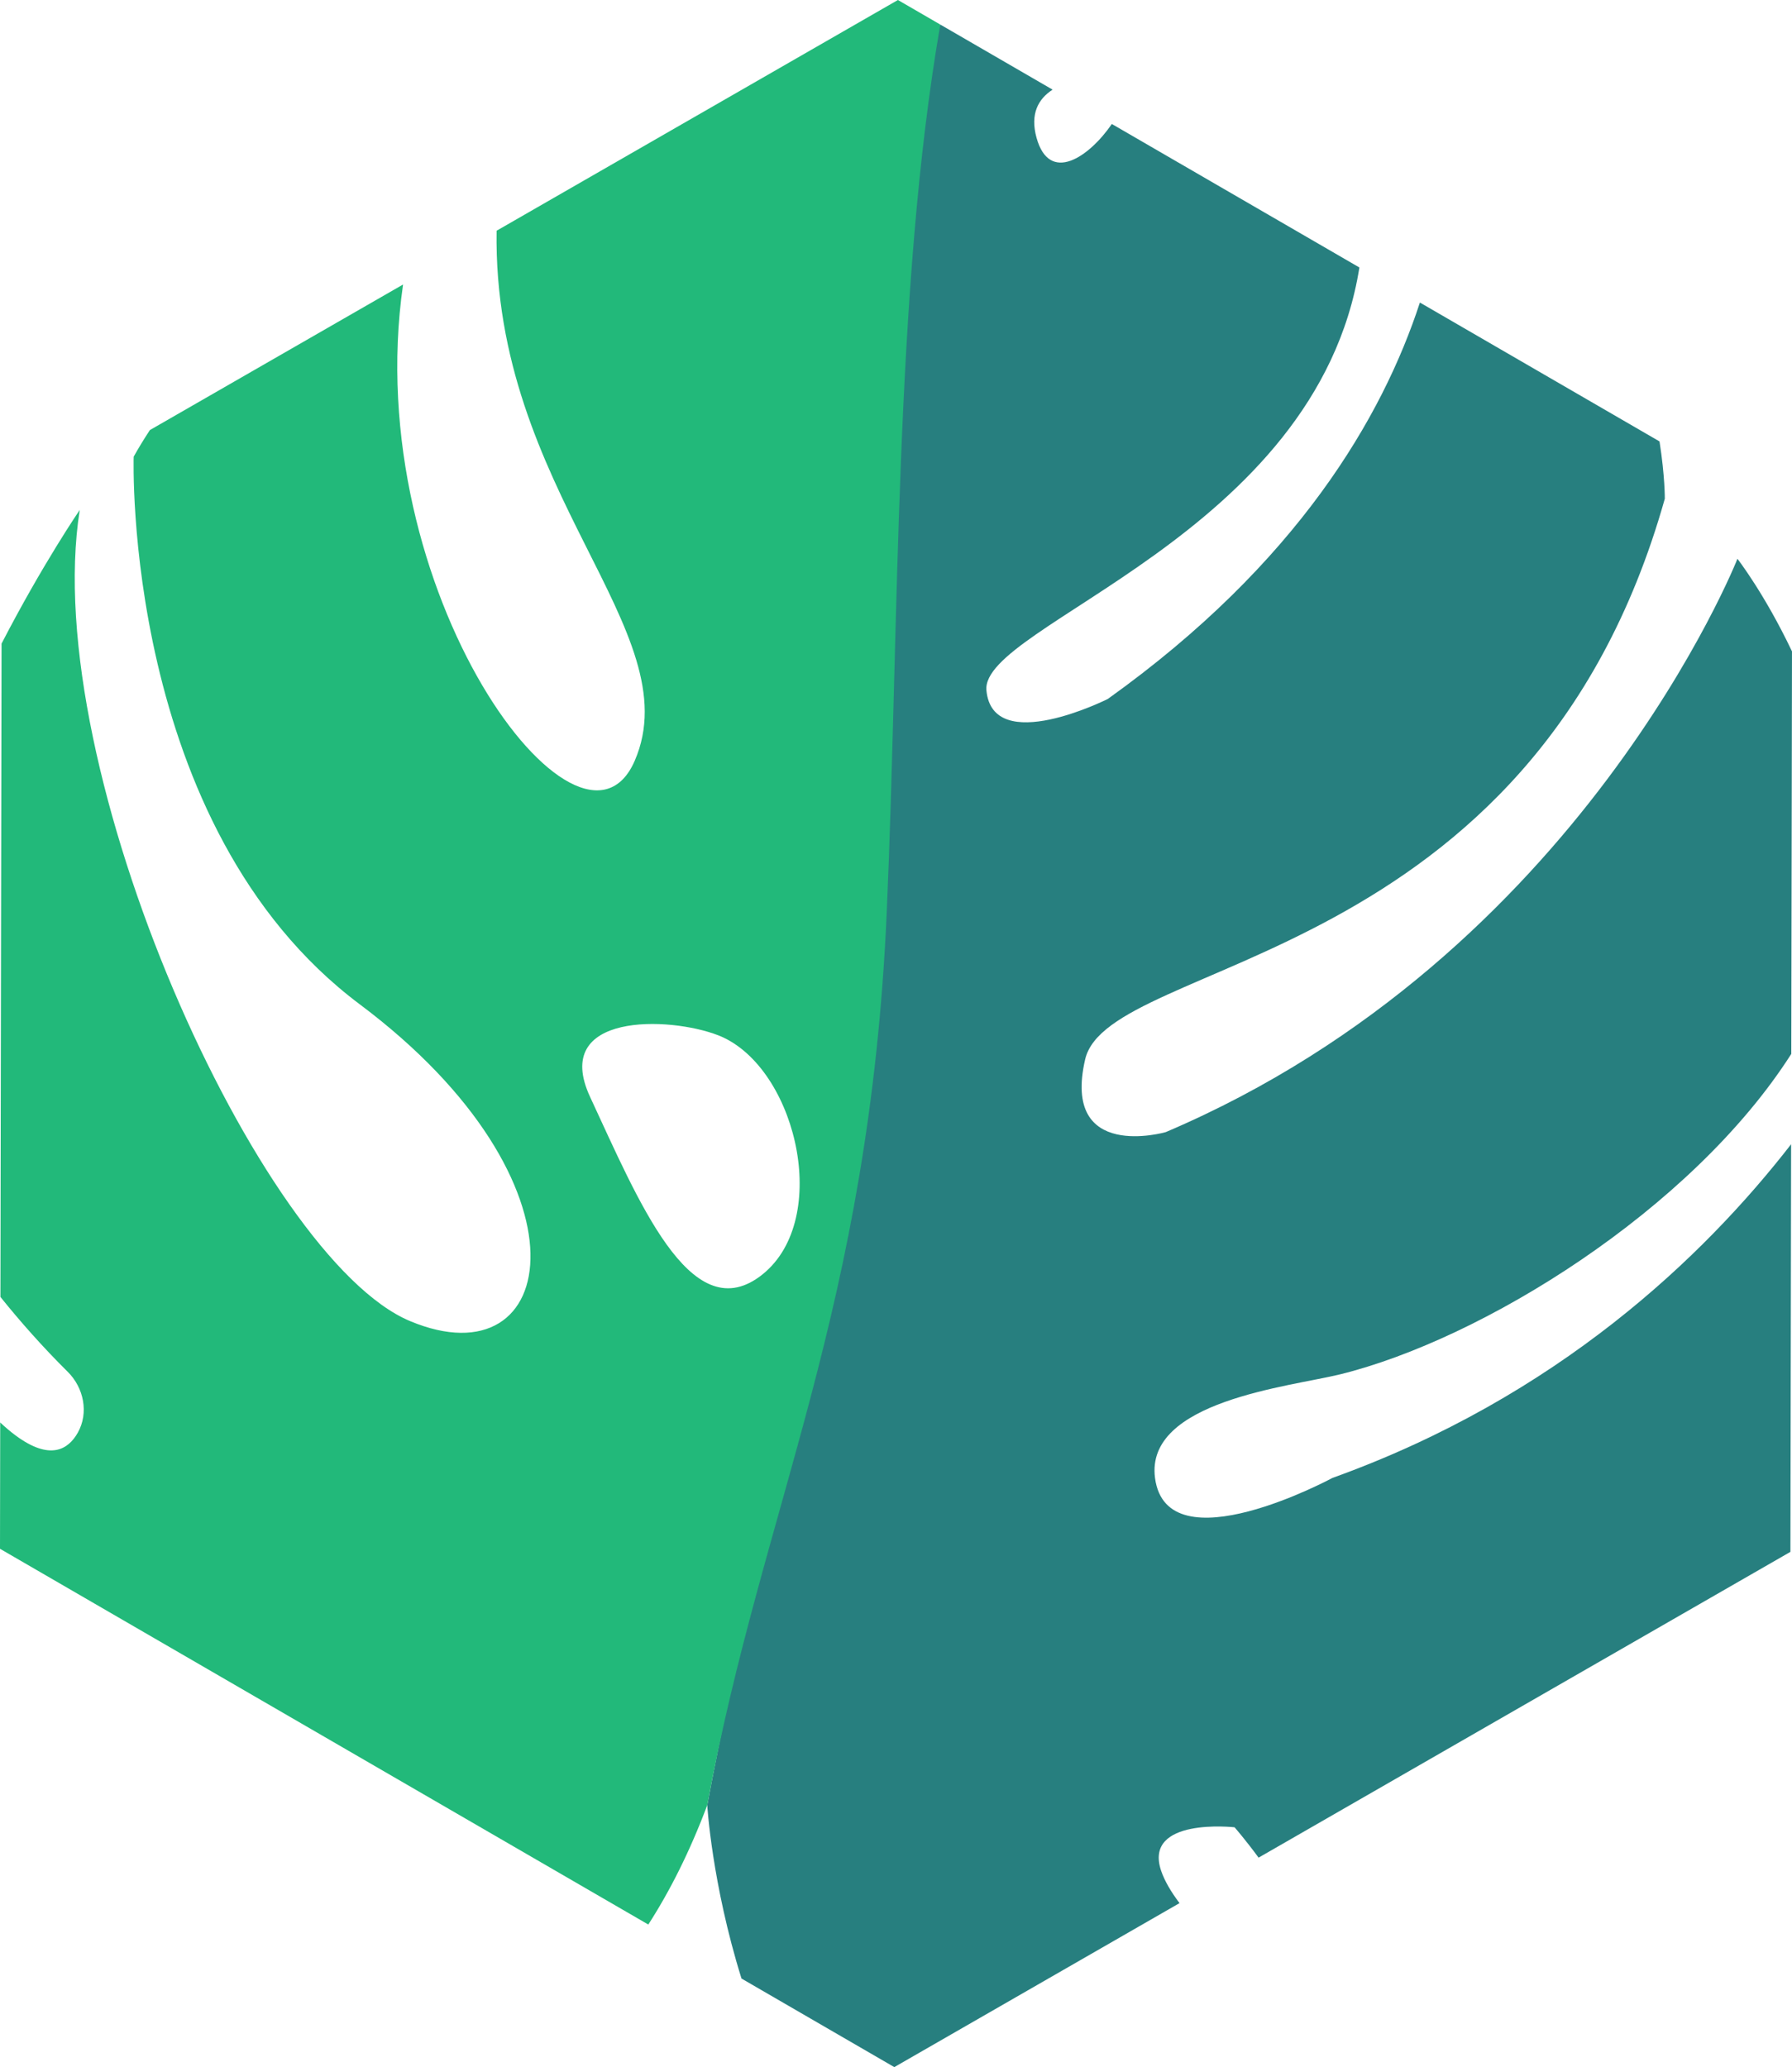<svg version="1.1" id="图层_1" x="0px" y="0px" width="172.082px" height="198.525px" viewBox="0 0 172.082 198.525" enable-background="new 0 0 172.082 198.525" xml:space="preserve" xmlns:xml="http://www.w3.org/XML/1998/namespace" xmlns="http://www.w3.org/2000/svg" xmlns:xlink="http://www.w3.org/1999/xlink">
  <path fill="#277F7F" d="M113.268,182.775c-0.812-1.07-1.438-2.137-1.765-3.1c-1.756-5.172,7.05-4.184,7.05-4.184
	s1.045,1.197,2.307,2.916l51.07-29.367l0.067-39.147c-8.379,10.794-22.435,24.275-44.039,32.044c0,0-15.905,8.588-17.043,0.012
	c-0.979-7.396,12.94-8.771,17.754-9.953c13.606-3.344,33.758-15.76,43.345-30.779l0.067-38.66c-2.631-5.539-5.238-8.891-5.238-8.891
	s-15.03,38.09-54.901,55.063c0,0-10.019,2.883-7.738-6.982c2.277-9.865,42.92-8.58,55.664-53.849c0,0,0.021-2.134-0.508-5.504
	l-23.01-13.338c-3.588,10.984-11.754,25.048-29.972,38.073c0,0-11.049,5.553-11.653-0.822c-0.603-6.313,31.698-14.817,35.815-40.618
	l-23.772-13.781c-2.197,3.197-5.994,5.775-7.229,1.332c-0.644-2.32,0.18-3.751,1.539-4.631L90.296,2.36
	c-5.88,13.527-4.681,58.383-9.651,98.92c-3.777,30.809-10.439,59.652-12.729,72.091c0,0,0.44,7.504,3.287,16.646l14.676,8.508
	L113.268,182.775z" class="color c1"/>
  <path fill="#22B97A" d="M85.158,87.477c1.189-27.25,0.722-59.692,5.138-85.117L86.225,0L47.687,22.16
	C47.3,47.172,66.332,60.616,60.955,73.055c-5.211,12.055-26.493-16.215-22.25-45.731l-24.312,13.98
	c-0.55,0.838-1.073,1.688-1.556,2.555c0,0-1.131,35.479,21.721,52.604c22.855,17.123,19.221,36.443,4.818,30.414
	c-14.4-6.025-35.66-52.967-31.719-77.901c0,0-3.522,5.128-7.508,12.836l-0.108,62.746c1.88,2.339,4.033,4.782,6.468,7.196
	c1.543,1.531,2.027,3.938,0.965,5.834c-0.93,1.652-2.68,2.705-5.963,0.283c-0.493-0.362-0.991-0.789-1.491-1.256L0,148.745
	l62.256,36.087c2.071-3.215,3.982-6.998,5.66-11.461C73.219,144.567,83.488,125.743,85.158,87.477z M56.67,105.36
	c-3.791-8.143,7.621-7.764,12.314-5.924c0.18,0.07,0.354,0.146,0.531,0.23c7.158,3.438,10.357,17.896,3.402,22.961
	C66.242,127.487,61.271,115.245,56.67,105.36z" class="color c2"/>
</svg>